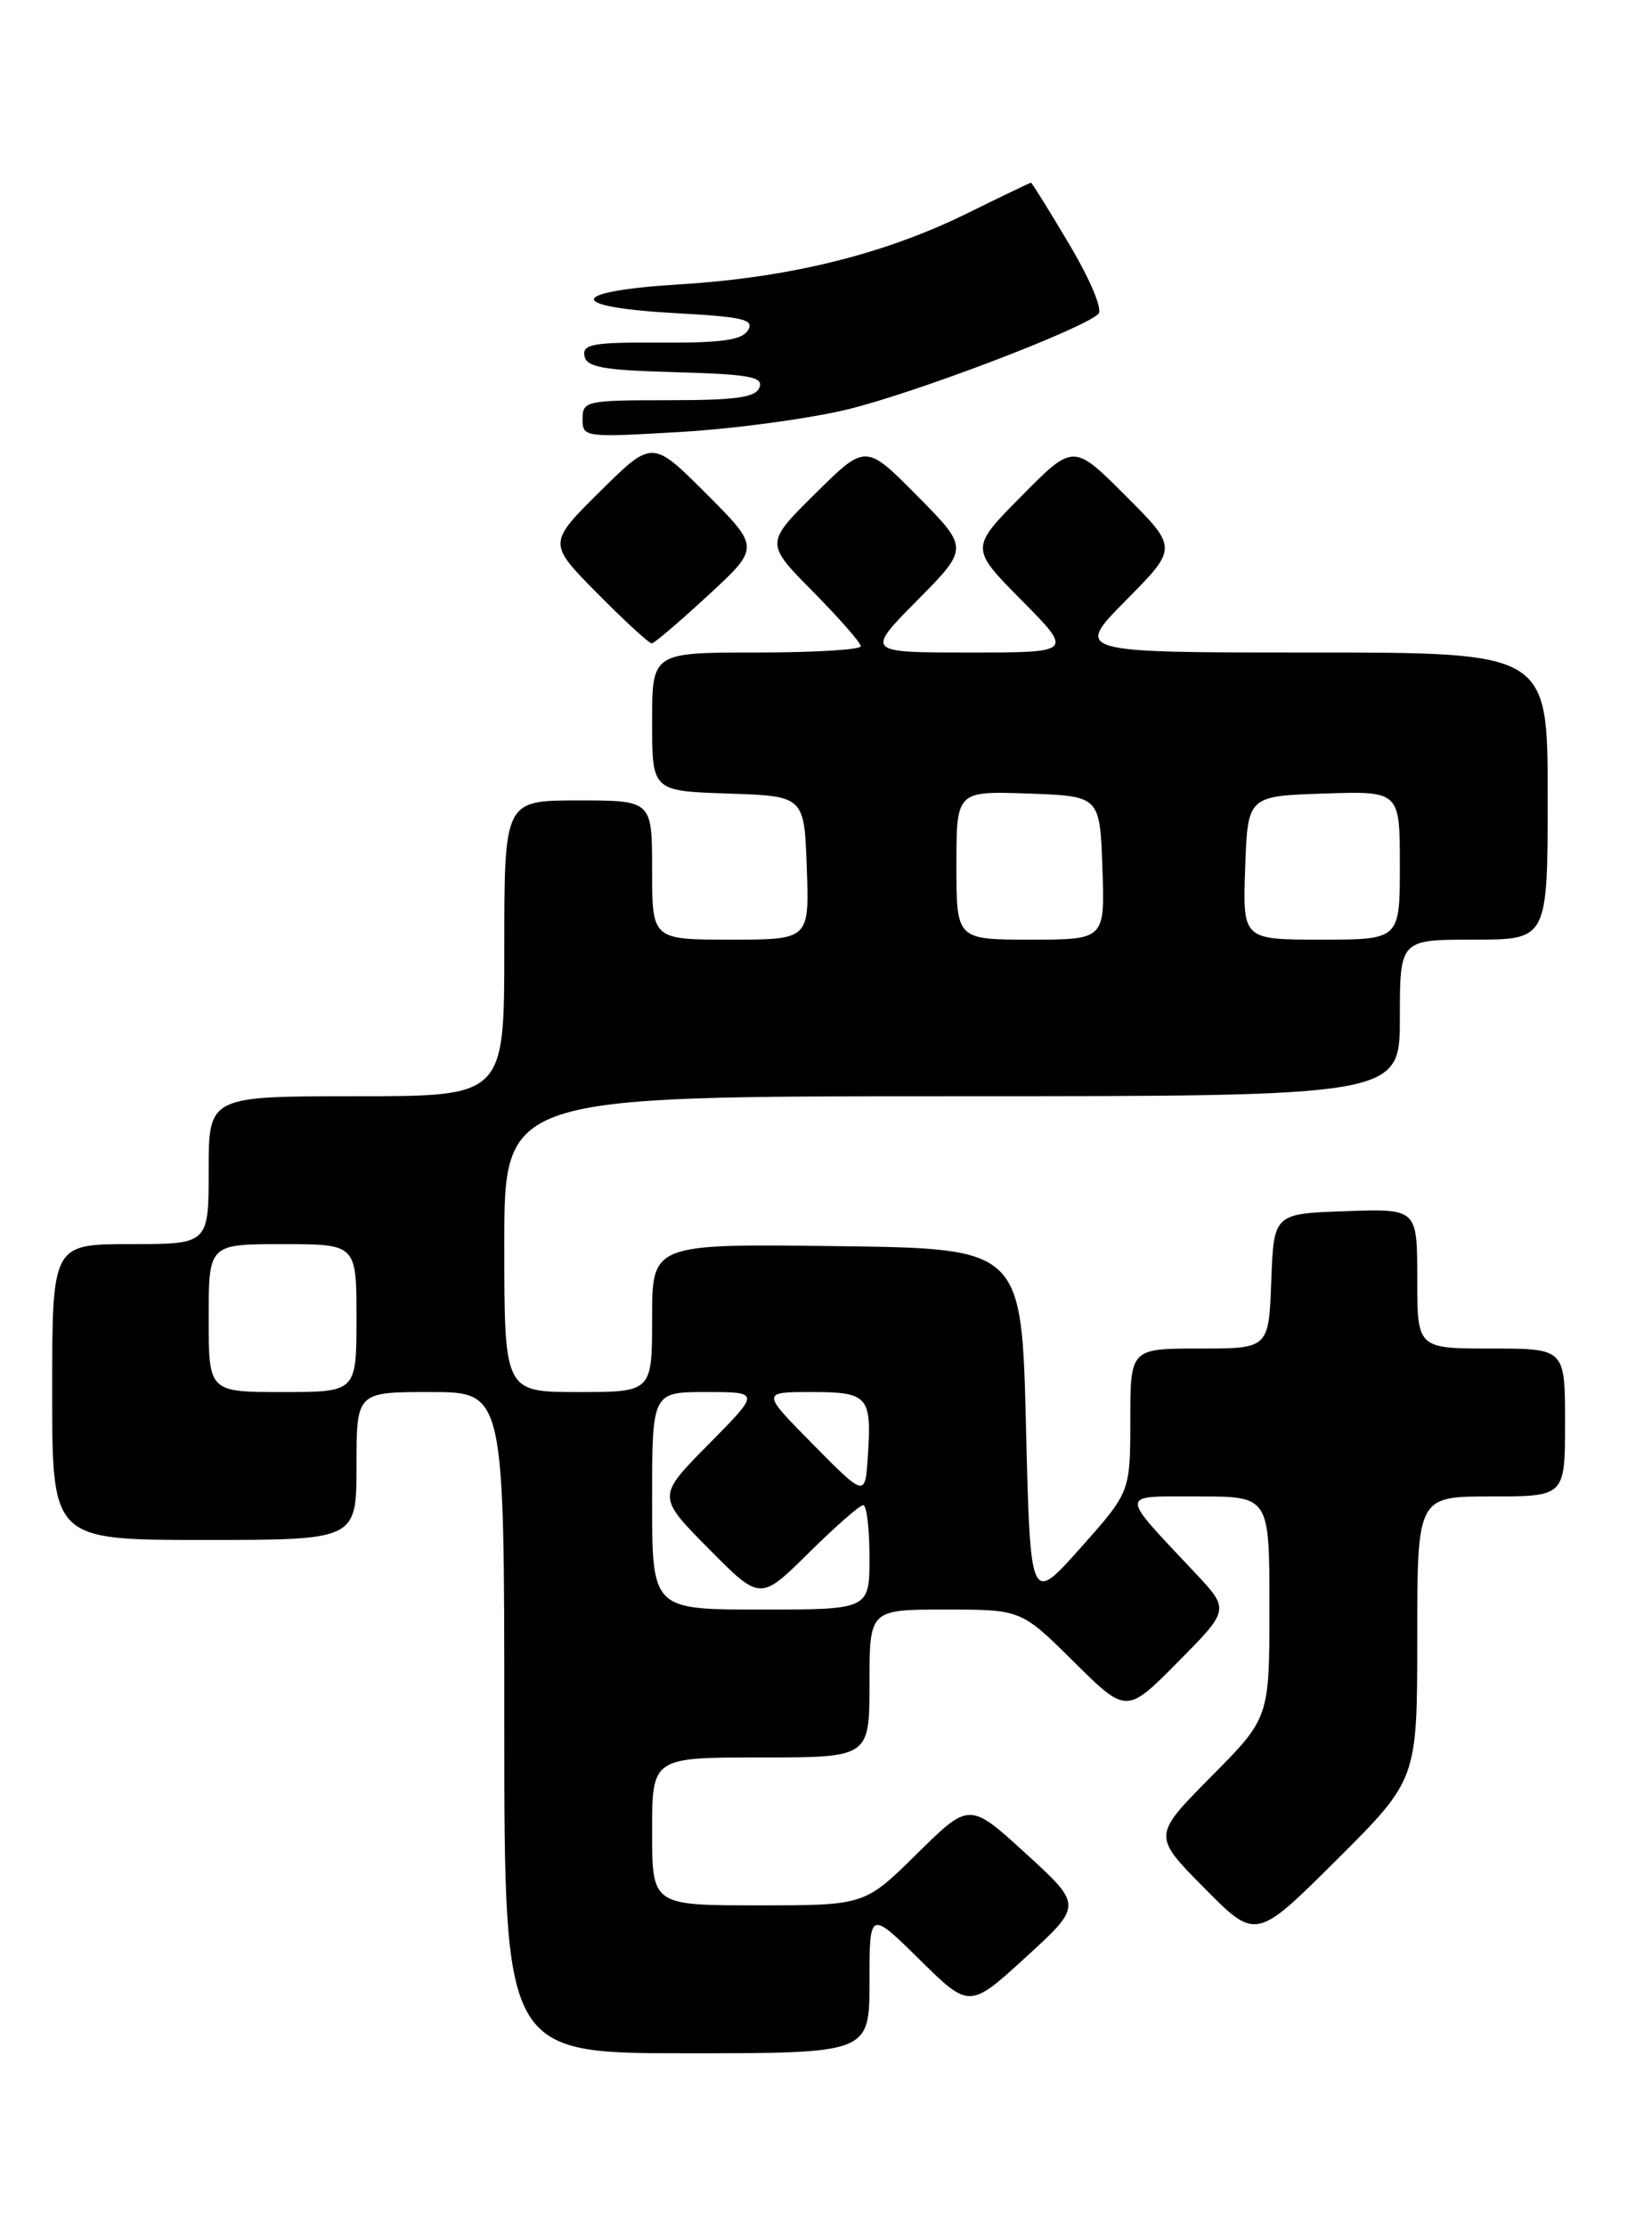 <?xml version="1.0" encoding="UTF-8" standalone="no"?>
<!DOCTYPE svg PUBLIC "-//W3C//DTD SVG 1.1//EN" "http://www.w3.org/Graphics/SVG/1.1/DTD/svg11.dtd" >
<svg xmlns="http://www.w3.org/2000/svg" xmlns:xlink="http://www.w3.org/1999/xlink" version="1.1" viewBox="0 0 190 256">
 <g >
 <path fill="currentColor"
d=" M 100.00 227.78 C 100.00 219.56 100.00 219.56 105.75 225.22 C 111.50 230.88 111.50 230.88 118.00 224.94 C 124.50 219.00 124.50 219.00 118.00 213.06 C 111.50 207.12 111.50 207.12 105.47 213.06 C 99.45 219.00 99.45 219.00 87.22 219.00 C 75.00 219.00 75.00 219.00 75.00 210.50 C 75.00 202.00 75.00 202.00 87.50 202.00 C 100.00 202.00 100.00 202.00 100.00 193.50 C 100.00 185.00 100.00 185.00 108.72 185.00 C 117.45 185.00 117.45 185.00 123.50 191.00 C 129.56 197.00 129.56 197.00 135.49 191.01 C 141.43 185.01 141.43 185.01 137.43 180.76 C 128.62 171.38 128.59 172.00 137.85 172.00 C 146.00 172.00 146.00 172.00 146.00 184.72 C 146.00 197.45 146.00 197.45 139.28 204.22 C 132.56 211.00 132.56 211.00 138.50 217.00 C 144.45 223.01 144.45 223.01 153.72 213.78 C 163.00 204.54 163.00 204.54 163.00 188.27 C 163.00 172.00 163.00 172.00 171.50 172.00 C 180.00 172.00 180.00 172.00 180.00 163.50 C 180.00 155.00 180.00 155.00 171.50 155.00 C 163.00 155.00 163.00 155.00 163.00 146.96 C 163.00 138.92 163.00 138.92 154.75 139.21 C 146.50 139.50 146.50 139.50 146.21 147.25 C 145.92 155.00 145.92 155.00 137.96 155.00 C 130.00 155.00 130.00 155.00 130.00 163.25 C 129.99 171.50 129.99 171.50 124.25 177.94 C 118.50 184.39 118.50 184.39 118.00 163.94 C 117.50 143.50 117.50 143.50 96.25 143.23 C 75.00 142.96 75.00 142.96 75.00 151.48 C 75.00 160.00 75.00 160.00 66.50 160.00 C 58.00 160.00 58.00 160.00 58.00 143.00 C 58.00 126.00 58.00 126.00 109.50 126.00 C 161.00 126.00 161.00 126.00 161.00 117.00 C 161.00 108.00 161.00 108.00 169.50 108.00 C 178.00 108.00 178.00 108.00 178.00 91.50 C 178.00 75.00 178.00 75.00 150.78 75.00 C 123.56 75.00 123.56 75.00 129.51 68.99 C 135.46 62.98 135.46 62.98 129.46 56.98 C 123.46 50.98 123.46 50.98 117.51 56.99 C 111.56 63.00 111.56 63.00 117.50 69.00 C 123.44 75.00 123.44 75.00 111.50 75.00 C 99.56 75.00 99.56 75.00 105.50 69.00 C 111.44 63.00 111.44 63.00 105.50 57.00 C 99.56 51.00 99.56 51.00 93.78 56.72 C 88.00 62.44 88.00 62.44 93.50 68.00 C 96.52 71.06 99.00 73.88 99.00 74.28 C 99.00 74.68 93.60 75.00 87.00 75.00 C 75.00 75.00 75.00 75.00 75.00 82.96 C 75.00 90.92 75.00 90.92 83.75 91.21 C 92.50 91.50 92.50 91.50 92.79 99.75 C 93.08 108.00 93.08 108.00 84.04 108.00 C 75.00 108.00 75.00 108.00 75.00 100.00 C 75.00 92.00 75.00 92.00 66.50 92.00 C 58.00 92.00 58.00 92.00 58.00 109.00 C 58.00 126.00 58.00 126.00 41.00 126.00 C 24.00 126.00 24.00 126.00 24.00 134.50 C 24.00 143.00 24.00 143.00 15.00 143.00 C 6.00 143.00 6.00 143.00 6.00 160.00 C 6.00 177.00 6.00 177.00 23.50 177.00 C 41.00 177.00 41.00 177.00 41.00 168.50 C 41.00 160.00 41.00 160.00 49.50 160.00 C 58.00 160.00 58.00 160.00 58.00 198.00 C 58.00 236.00 58.00 236.00 79.00 236.00 C 100.00 236.00 100.00 236.00 100.00 227.78 Z  M 81.45 68.42 C 87.41 62.93 87.41 62.93 81.21 56.73 C 75.02 50.54 75.02 50.54 69.01 56.49 C 63.00 62.44 63.00 62.44 68.72 68.22 C 71.86 71.40 74.68 73.98 74.97 73.95 C 75.26 73.93 78.18 71.44 81.45 68.42 Z  M 97.50 47.05 C 105.32 45.15 124.58 37.82 126.33 36.07 C 126.83 35.57 125.41 32.18 122.99 28.10 C 120.67 24.19 118.68 21.00 118.58 21.00 C 118.47 21.00 115.15 22.59 111.20 24.54 C 101.70 29.22 90.80 31.91 78.22 32.68 C 65.20 33.48 64.97 35.30 77.80 36.00 C 85.51 36.42 86.79 36.73 86.02 37.97 C 85.33 39.09 82.98 39.42 76.01 39.38 C 68.22 39.33 66.96 39.55 67.22 40.91 C 67.47 42.22 69.35 42.55 77.72 42.78 C 86.19 43.02 87.82 43.32 87.35 44.53 C 86.91 45.69 84.66 46.00 76.89 46.00 C 67.43 46.00 67.00 46.09 67.00 48.15 C 67.00 50.27 67.20 50.29 78.25 49.65 C 84.44 49.29 93.10 48.12 97.50 47.05 Z  M 75.00 172.50 C 75.00 160.00 75.00 160.00 81.22 160.00 C 87.44 160.00 87.44 160.00 81.50 166.00 C 75.56 172.00 75.56 172.00 81.50 178.00 C 87.44 184.00 87.44 184.00 93.00 178.50 C 96.06 175.48 98.88 173.00 99.28 173.00 C 99.68 173.00 100.00 175.70 100.00 179.00 C 100.00 185.00 100.00 185.00 87.50 185.00 C 75.00 185.00 75.00 185.00 75.00 172.50 Z  M 93.53 166.04 C 87.56 160.00 87.56 160.00 93.31 160.00 C 99.87 160.00 100.27 160.46 99.81 167.42 C 99.50 172.08 99.50 172.08 93.53 166.04 Z  M 24.00 151.50 C 24.00 143.00 24.00 143.00 32.50 143.00 C 41.00 143.00 41.00 143.00 41.00 151.50 C 41.00 160.00 41.00 160.00 32.50 160.00 C 24.00 160.00 24.00 160.00 24.00 151.50 Z  M 110.00 99.46 C 110.00 90.92 110.00 90.92 118.25 91.21 C 126.50 91.50 126.50 91.50 126.79 99.75 C 127.08 108.00 127.08 108.00 118.54 108.00 C 110.00 108.00 110.00 108.00 110.00 99.46 Z  M 143.21 99.75 C 143.50 91.50 143.50 91.50 152.25 91.21 C 161.00 90.92 161.00 90.92 161.00 99.46 C 161.00 108.00 161.00 108.00 151.96 108.00 C 142.92 108.00 142.92 108.00 143.21 99.75 Z "/>
</g>
</svg>
